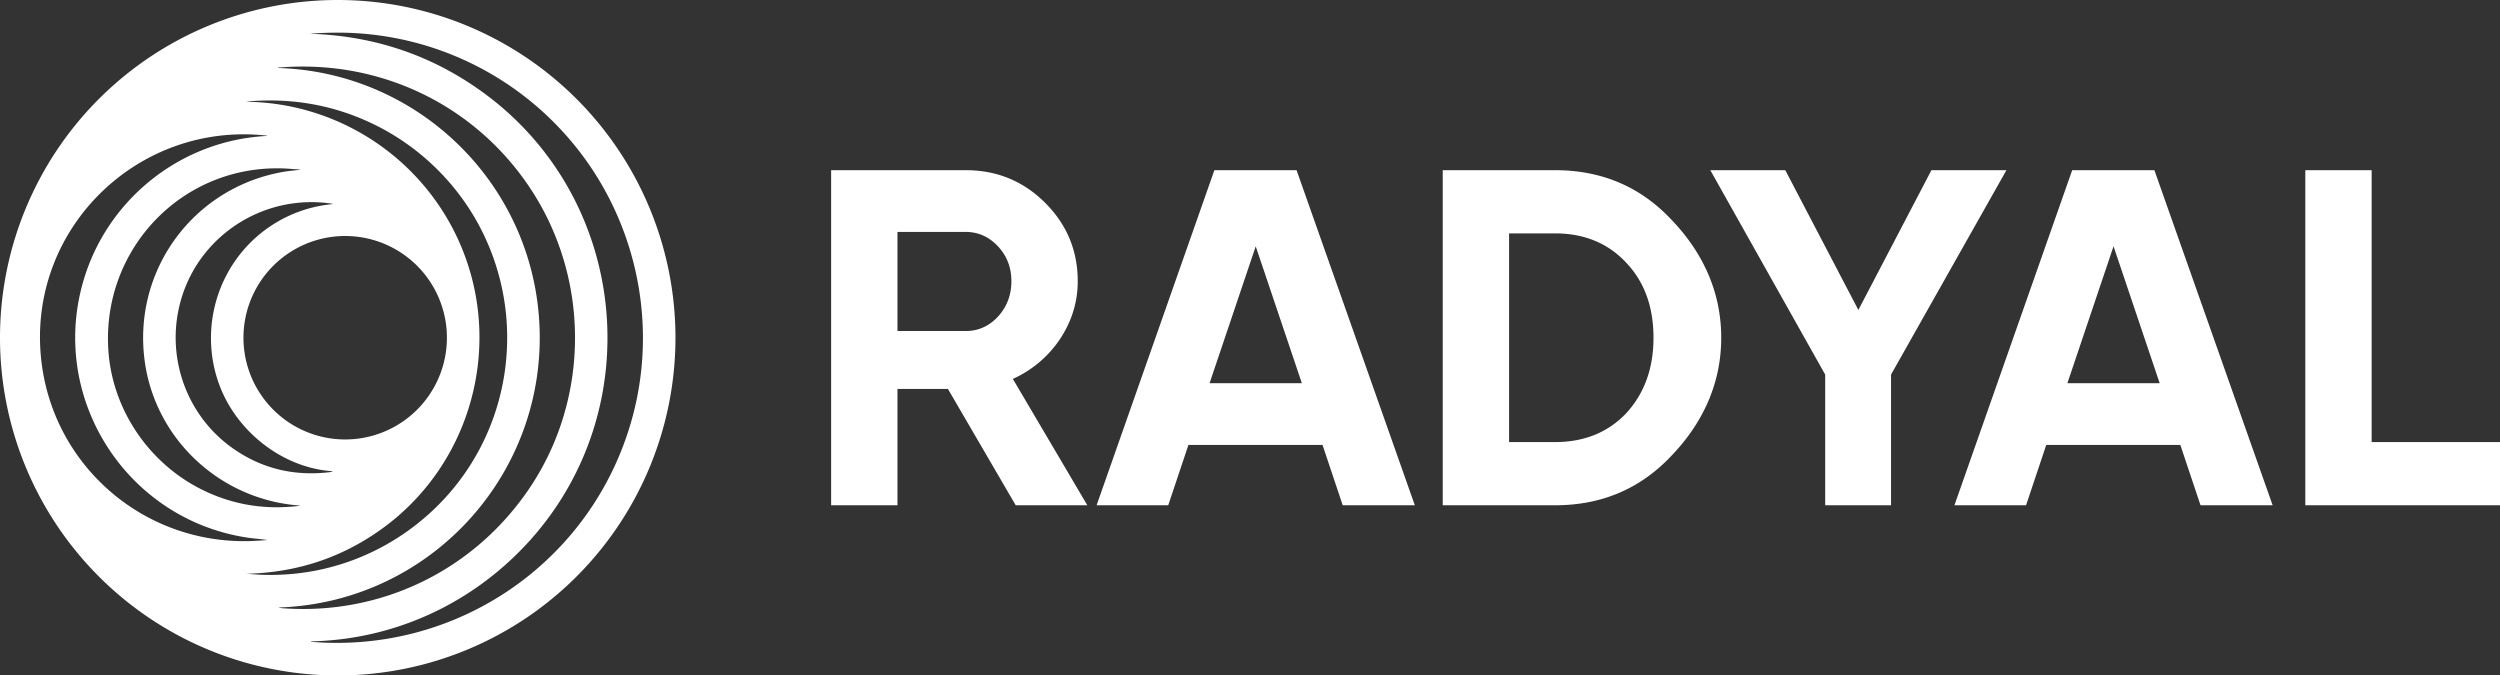<svg xmlns="http://www.w3.org/2000/svg" fill="#fff" viewBox="0 0 1895 512">
    <rect x="0" y="0" width="1895" height="512" fill="#333333" stroke="none"/>
    <path d="M512 256a256 256 0 1 1-512 0 256 256 0 0 1 512 0ZM423.2 96.18a230.9 230.9 0 0 0-167.9-71.43 275.11 275.11 0 0 0-20.03.78 31.03 31.03 0 0 0 2.18.15c48.94 2 92.72 17.45 131.34 46.35 107.96 80.81 122.77 237.98 32.72 337.8-42.6 47.2-101.72 74.86-165.55 76.33-.11 0-.17.05-.17.16 0 .12.05.18.16.19 111.17 9.14 212.9-60.99 242.95-168.52 21.9-78.32.48-163.18-55.7-221.8ZM210.72 51.54c103.45 3.07 188.86 83.36 197.65 186.86 9.93 116.97-79.87 218.2-197.23 222.09-.06 0-.06.01 0 .03.9.26 1.82.43 2.77.5 75.17 5.62 145.74-28.88 187.61-91.21 45.7-68.03 45.74-158.68.42-227.05-42.32-63.84-114.8-98.13-191.22-91.5-.09 0-.13.06-.13.14 0 .1.05.14.13.14Zm-20.78 383.61c50.6 4.25 99.93-12.84 137.29-47.5 60.7-56.32 74.63-147.17 34.44-219.46A180.36 180.36 0 0 0 291.6 98.5c-31.19-17.12-64.86-24.4-101.02-21.84-1.1.08-2.12.2-3.03.34-.52.1-.51.14.02.15 74.22 1.26 140.24 48.42 165.37 118.35 26.14 72.74 2.25 154.88-58.88 201.92-31.39 24.14-67.29 36.65-107.7 37.51l-.01-.01v-.01c0-.01 0-.02.03-.02 1.19.07 2.37.15 3.56.25Zm12.5-25.85c-4.68-.72-10.22-1.11-14.05-1.66C96.9 394.37 37.54 303.34 62.86 214.13c17.81-62.75 73.97-107.7 139.32-111.07.08 0 .12-.04.12-.12 0-.08-.04-.13-.11-.14C105.96 92 22.71 171.4 30.86 268.7c6.87 82.02 76.4 143.82 158.78 141.43a299.55 299.55 0 0 0 13.08-.8h-.02c-.08 0-.17 0-.26-.02Zm24.59-26.12c-59.82-4.33-109.34-50.03-117.36-109.6-9.32-69.29 37.64-132.25 106.34-143.52 3.14-.53 7.06-.82 10.47-1.28 1.43-.2 1.42-.32-.03-.38-1.62-.07-3.42-.18-5.4-.35-80.27-6.68-144.8 59.63-138.83 138.6 3.35 44.3 30.7 84.13 69.82 103.96 23.37 11.85 48.36 16.12 74.99 12.81.03 0 .05-.03.06-.06l.02-.06c.02-.07 0-.12-.09-.12Zm23-26.14c-29.48-2.68-56.68-20.3-73.18-44.72-20.63-30.53-22.46-70.85-5.24-103.64a101.34 101.34 0 0 1 79.8-53.9c1.06-.1 1.06-.23 0-.4-52.93-7.98-103.96 26.1-115.76 78.94-8.98 40.24 6.76 82.57 40.93 106.58 21.72 15.26 46.21 21.26 73.47 18 2.73-.33 2.73-.61-.02-.86ZM338.76 256a77.11 77.11 0 1 0-154.22 0 77.11 77.11 0 0 0 154.22 0ZM824.21 383h-54.3l-51.37-88.17h-38.26V383H630V129h102.02c23.57 0 43.6 8.22 60.13 24.67 16.51 16.45 24.77 36.29 24.77 59.51 0 15.73-4.5 30.36-13.48 43.9a84.76 84.76 0 0 1-35.7 30.13L824.2 383Zm-92.19-207.2h-51.74v75.12h51.74c9.48 0 17.62-3.63 24.42-10.89 6.8-7.5 10.2-16.44 10.2-26.85 0-10.4-3.4-19.23-10.2-26.49-6.8-7.25-14.94-10.88-24.42-10.88ZM1072.44 383h-54.66l-15.3-45.72H900.82L885.52 383h-54.3l89.28-254h62.3l89.64 254Zm-120.6-196.3-34.99 103.77h69.96L951.83 186.7ZM1464.02 129h56.84l-87.45 154.94V383h-49.92v-99.06L1296.41 129h56.84l55.39 105.95L1464.02 129ZM1722.66 383h-54.65l-15.31-45.72h-101.65L1535.74 383h-54.29l89.27-254h62.31l89.63 254Zm-120.6-196.3-34.98 103.77h69.96l-34.98-103.78ZM1797.71 129v206.1H1895V383h-147.57V129h50.28ZM1093.59 129h85.06c34.98 0 64.13 12.22 87.45 36.65 23.56 24.19 38.59 54.3 38.59 90.35 0 36.04-15.03 66.16-38.59 90.35-23.32 24.43-52.47 36.65-87.45 36.65h-85.06V129Zm50.29 206.1h34.77c22.1 0 40.08-7.25 53.93-21.77 13.84-15 20.77-34.1 20.77-57.33 0-23.47-6.93-42.45-20.77-56.97-13.85-14.75-31.83-22.13-53.93-22.13h-34.77v158.2Z"/>
</svg>